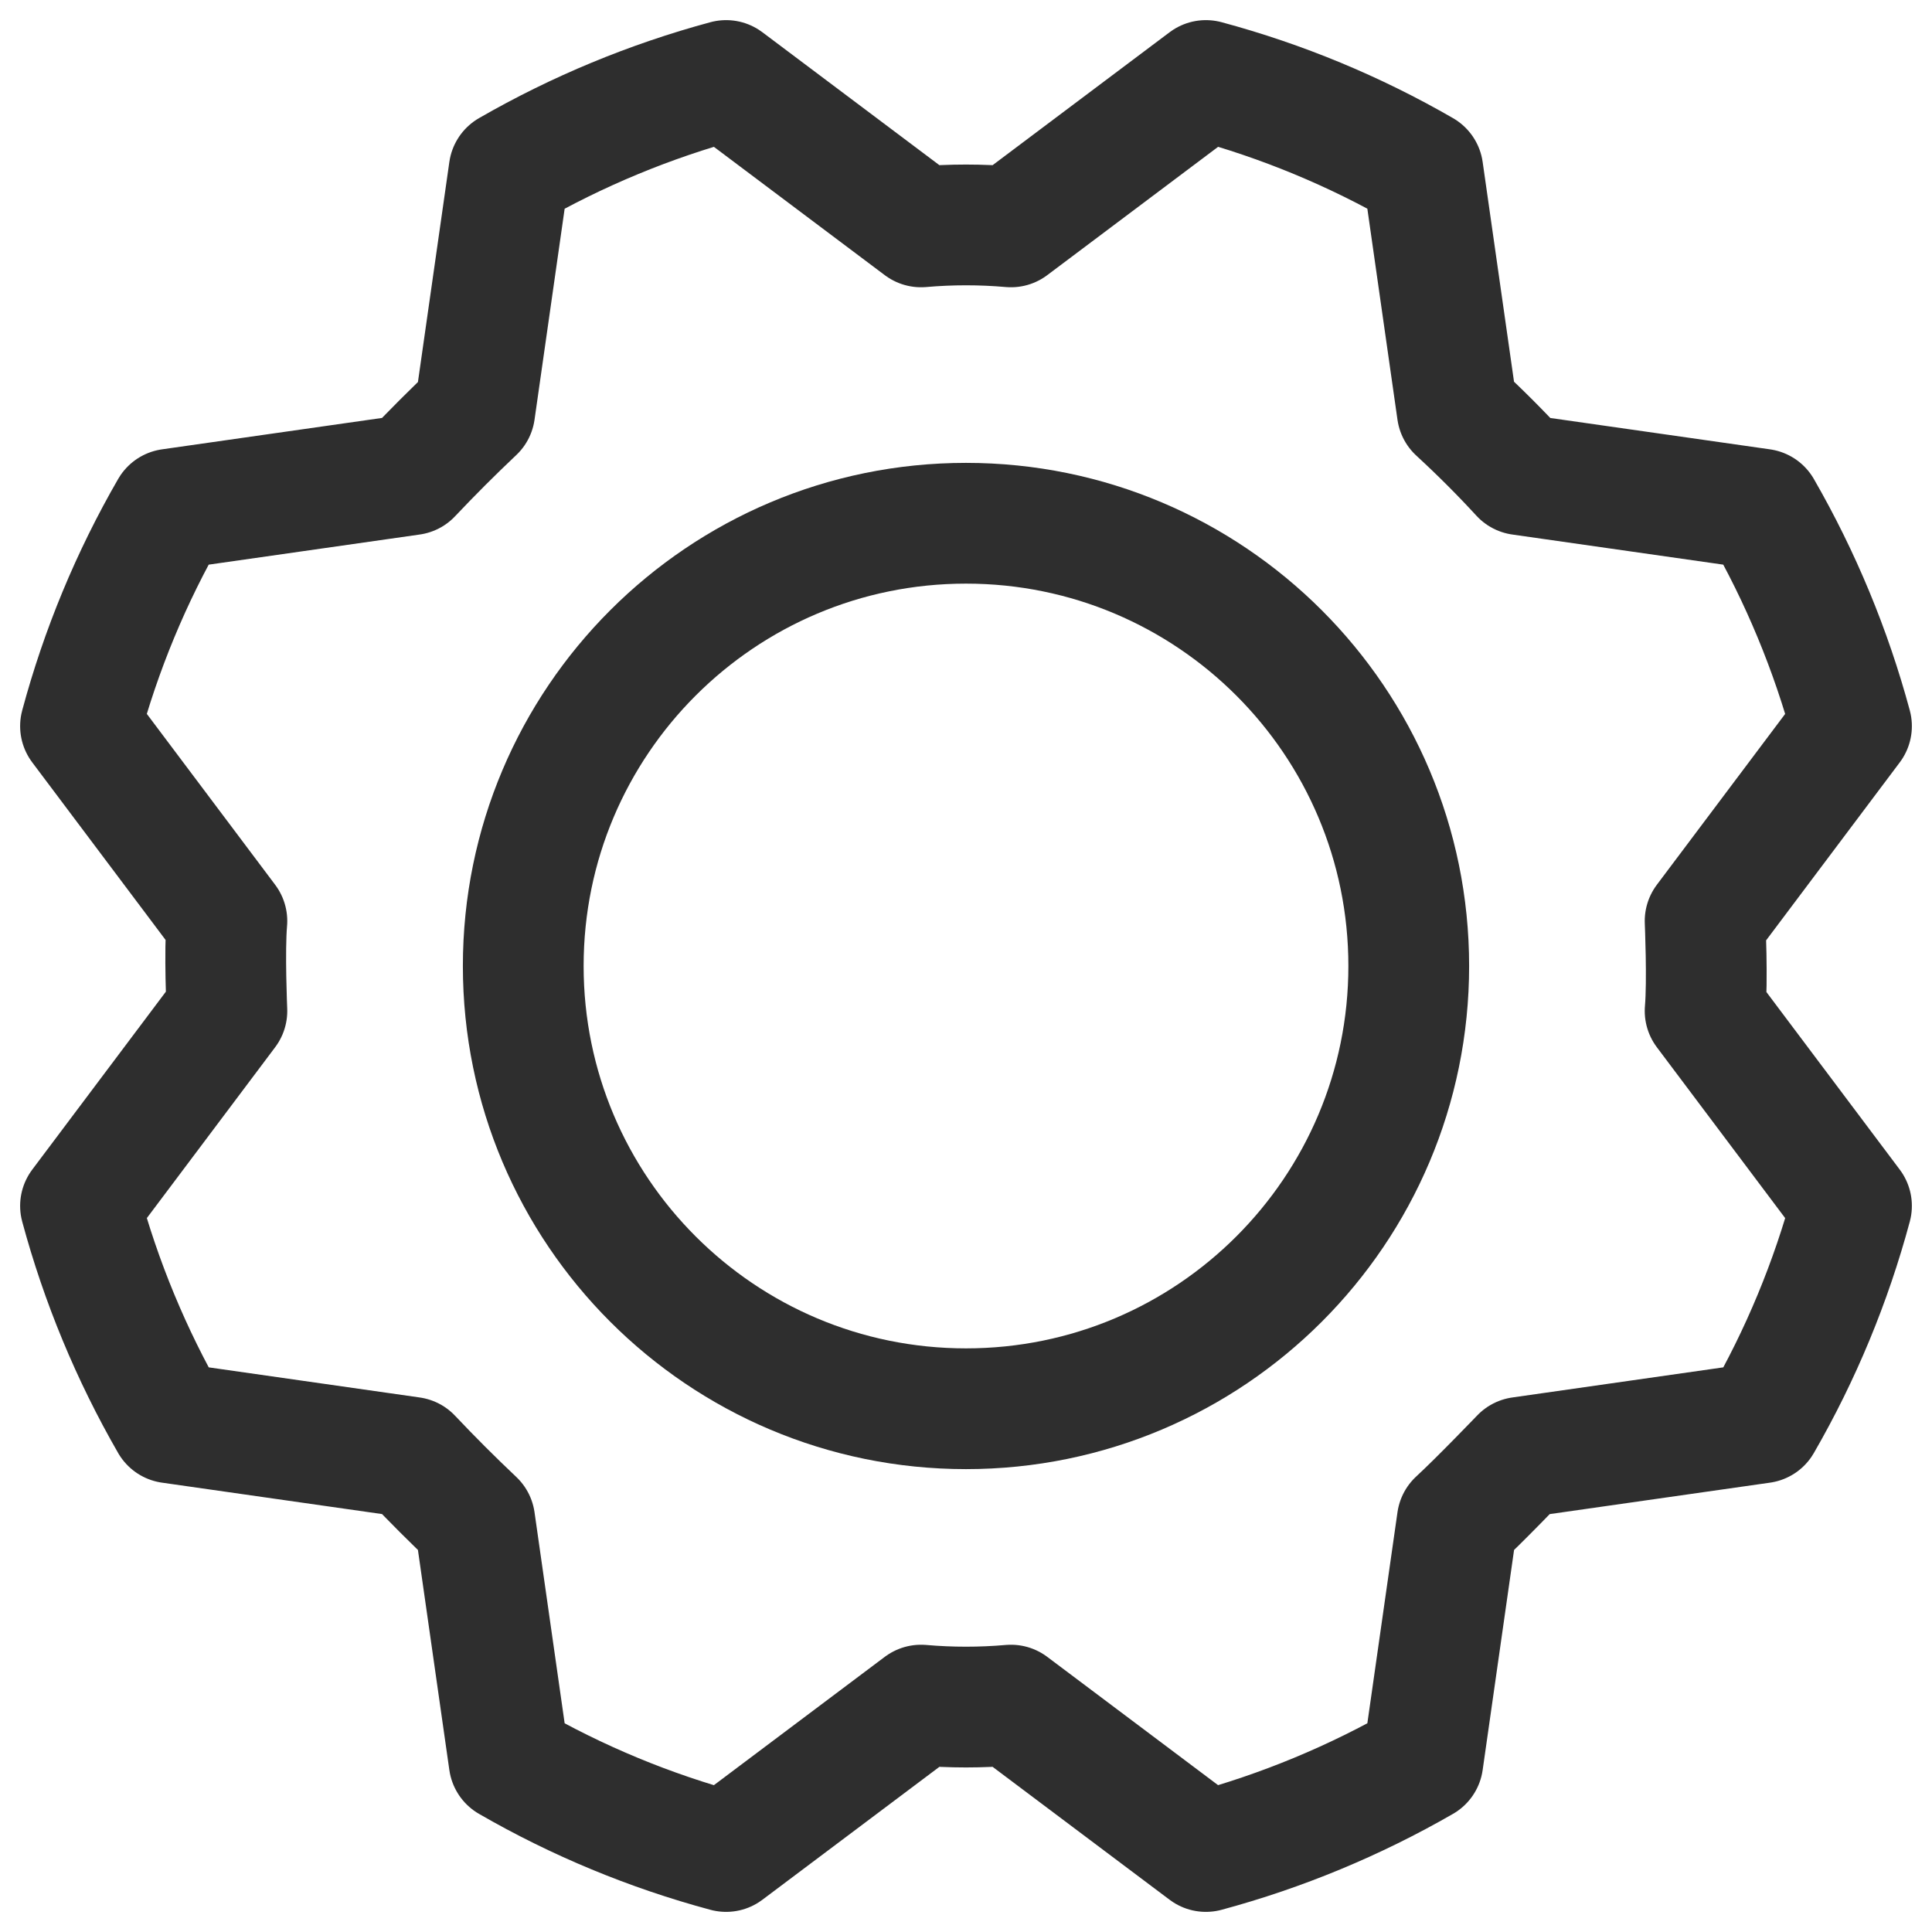<svg width="48" height="48" viewBox="0 0 48 48" fill="none" xmlns="http://www.w3.org/2000/svg">
<path d="M24 35C30.075 35 35 30.075 35 24C35 17.925 30.075 13 24 13C17.925 13 13 17.925 13 24C13 30.075 17.925 35 24 35Z" stroke="#2E2E2E" stroke-width="3" stroke-linecap="round" stroke-linejoin="round"/>
<path d="M36.205 10.217C36.76 10.728 37.286 11.254 37.783 11.795L43.765 12.649C44.74 14.342 45.491 16.154 46 18.04L42.363 22.883C42.363 22.883 42.428 24.372 42.363 25.117L46 29.96C45.493 31.847 44.742 33.659 43.765 35.351L37.783 36.205C37.783 36.205 36.753 37.279 36.205 37.783L35.351 43.765C33.658 44.74 31.846 45.491 29.96 46L25.117 42.363C24.374 42.428 23.626 42.428 22.883 42.363L18.04 46C16.153 45.493 14.341 44.742 12.649 43.765L11.795 37.783C11.254 37.272 10.728 36.746 10.217 36.205L4.235 35.351C3.26 33.658 2.509 31.846 2 29.96L5.637 25.117C5.637 25.117 5.572 23.628 5.637 22.883L2 18.04C2.507 16.153 3.258 14.341 4.235 12.649L10.217 11.795C10.728 11.254 11.254 10.728 11.795 10.217L12.649 4.235C14.342 3.26 16.154 2.509 18.04 2L22.883 5.637C23.626 5.572 24.374 5.572 25.117 5.637L29.96 2C31.847 2.507 33.659 3.258 35.351 4.235L36.205 10.217Z" stroke="#2E2E2E" stroke-width="3" stroke-linecap="round" stroke-linejoin="round"/>
</svg>
